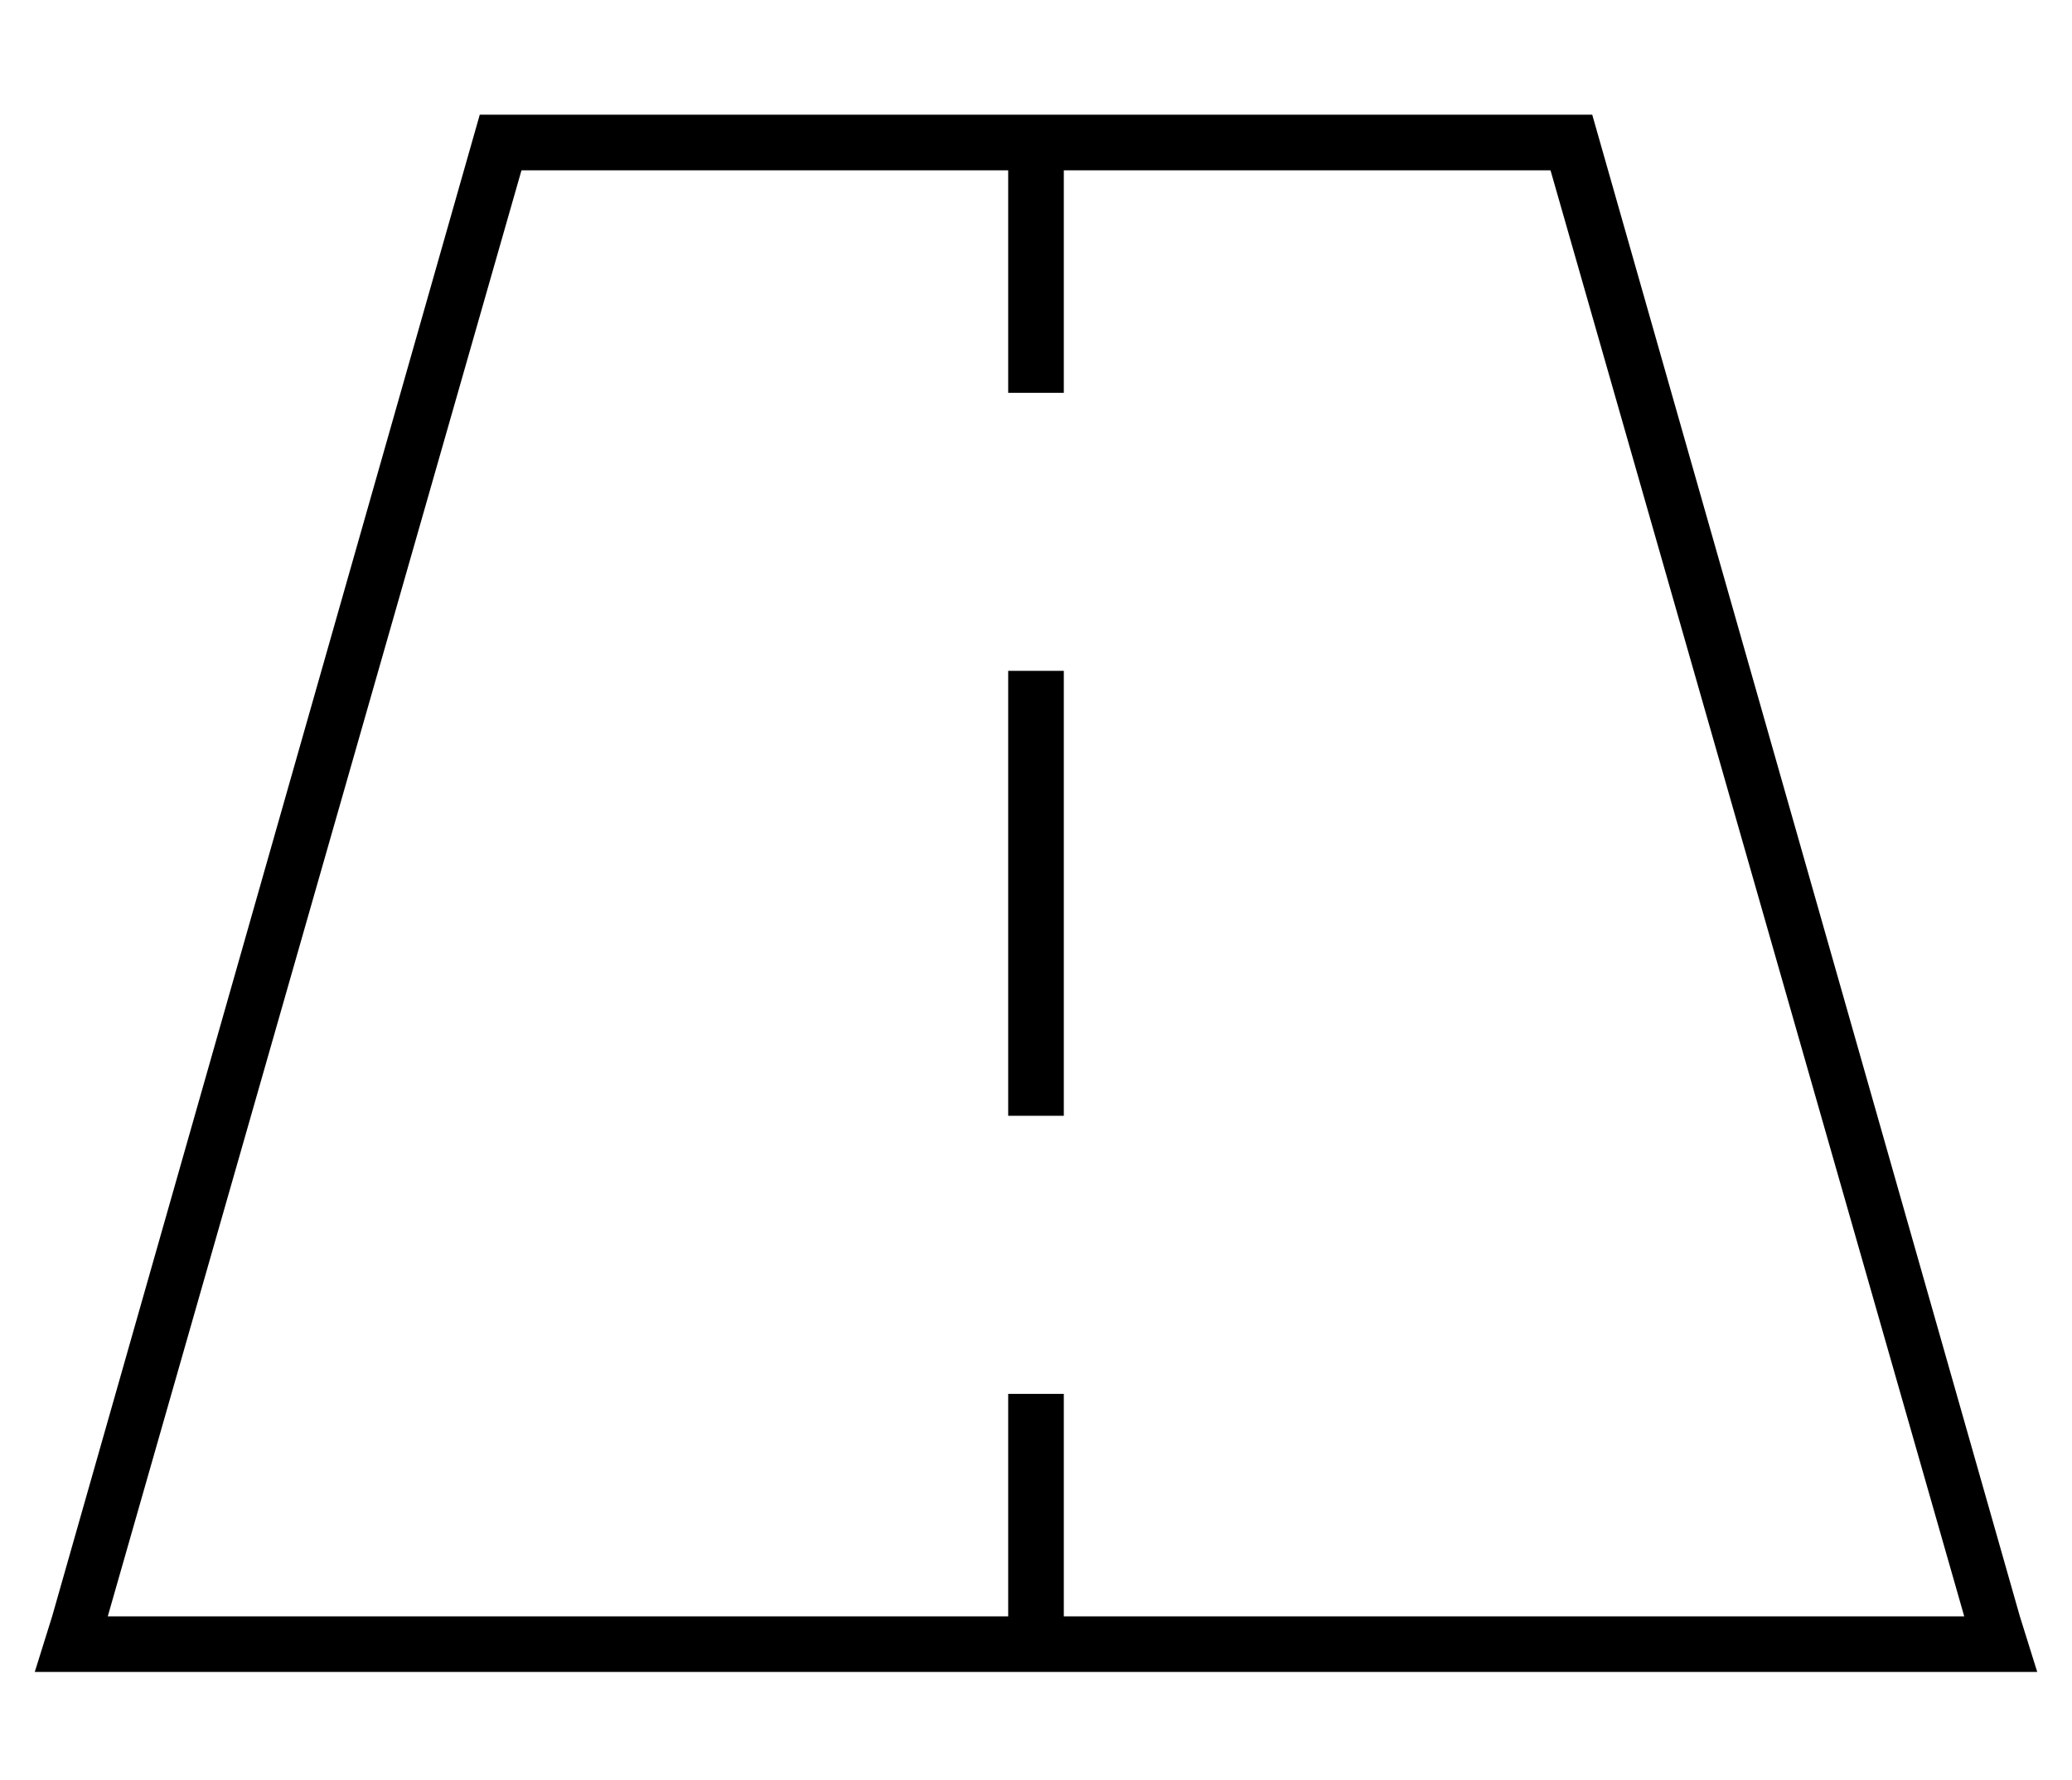 <?xml version="1.0" standalone="no"?>
<!DOCTYPE svg PUBLIC "-//W3C//DTD SVG 1.1//EN" "http://www.w3.org/Graphics/SVG/1.1/DTD/svg11.dtd" >
<svg xmlns="http://www.w3.org/2000/svg" xmlns:xlink="http://www.w3.org/1999/xlink" version="1.1" viewBox="-10 -40 596 512">
   <path fill="currentColor"
d="M21 425h259h-259h259v-56v0v-8v0h16v0v8v0v56v0h259v0l-119 -416v0h-140v0v56v0v8v0h-16v0v-8v0v-56v0h-140v0l-119 416v0zM128 -7h320h-320h320l123 432v0l5 16v0h-17h-559l5 -16v0l123 -432v0zM296 161v112v-112v112v8v0h-16v0v-8v0v-112v0v-8v0h16v0v8v0z" />
</svg>
